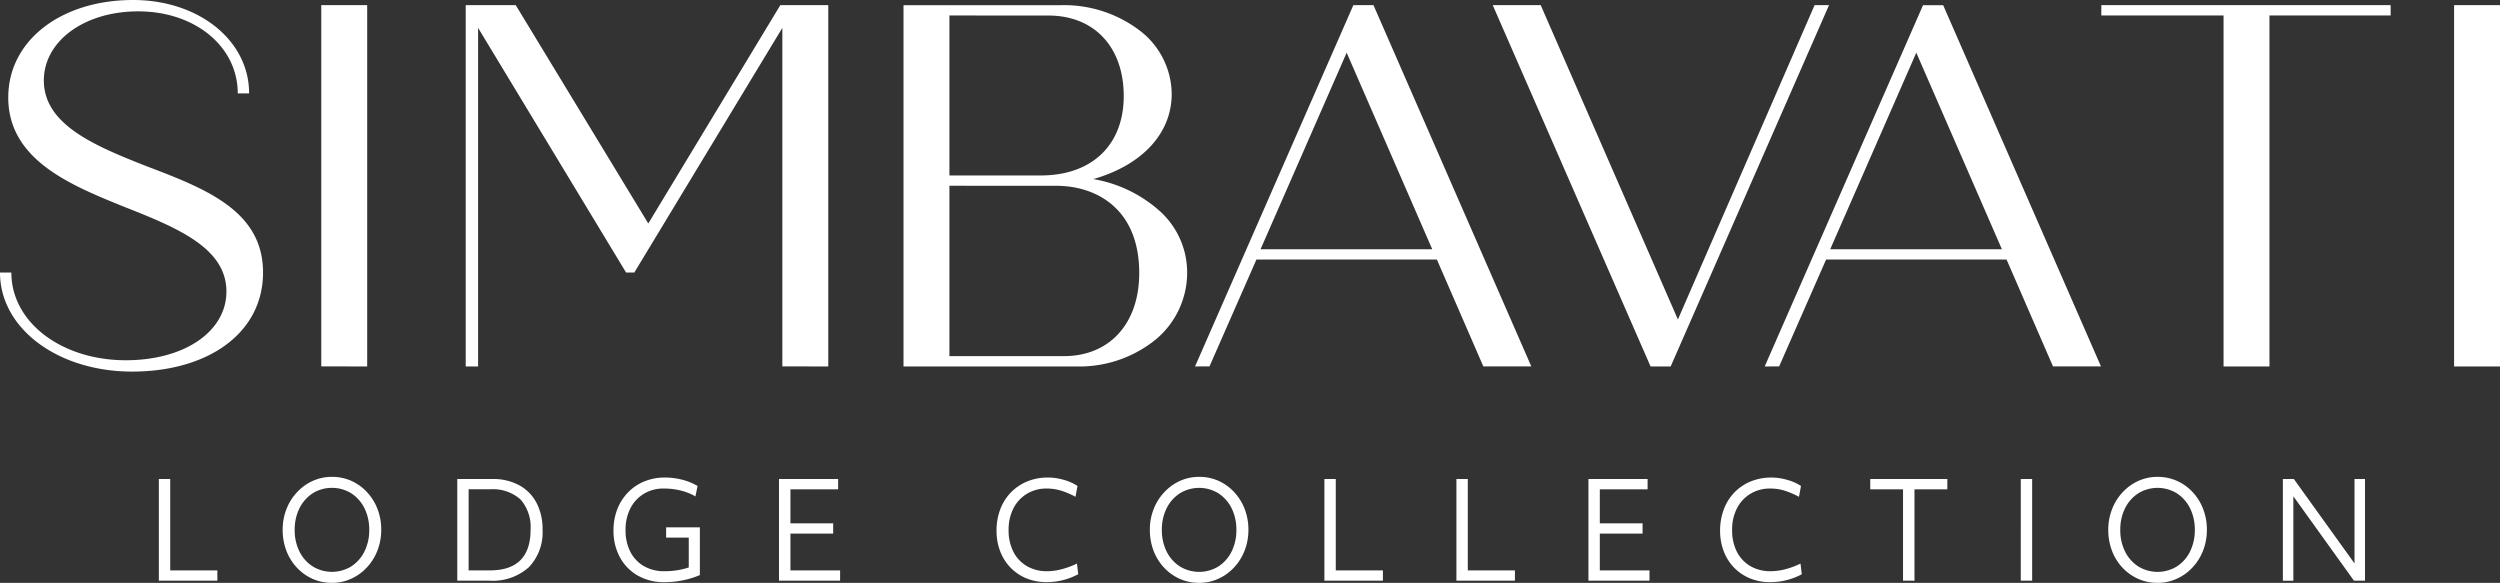 <?xml version="1.0" encoding="UTF-8"?> <svg xmlns="http://www.w3.org/2000/svg" id="Simbavati_Logo_White" data-name="Simbavati Logo/White" width="257.361" height="60.001" viewBox="0 0 257.361 60.001"><rect x="0" y="0" width="257.361" height="60.001" fill="#333333" stroke="none"/><g id="Group"><path id="SIMBAVATI" d="M0,28.053H1.168c0,5.153,5.2,9.032,11.786,9.032,6.053,0,10.354-2.975,10.354-7.067,0-4.463-4.938-6.535-10.619-8.766C7.327,19.074.85,16.471.85,10.041.85,4.145,6.318,0,13.7,0c6.743,0,11.946,4.145,11.946,9.616H24.476c0-4.835-4.407-8.447-10.247-8.447-5.575,0-9.716,3.082-9.716,7.119,0,4.569,5.31,6.748,10.566,8.82,6.159,2.337,12,4.622,12,10.945,0,6.216-5.628,10.2-13.486,10.2C6,38.254,0,33.845,0,28.053Zm252.635,9.67V.531h4.726V37.723Zm-23.732,0V1.594H216.32V.531h29.785V1.594H233.628V37.723Zm-47.237,0,16.3-37.19h2.072l16.246,37.188-4.939,0-4.779-11H187.985l-4.832,11v0Zm6.742-12.061h17.678L197.272,5.422ZM169.916,37.723,153.67.531h4.938l14.123,32.357L186.8.531h1.487l-16.3,37.192Zm-46.893,0L139.32.531h2.073l16.246,37.188-4.939,0-4.78-11H129.342l-4.832,11v0Zm6.742-12.061h17.678L138.632,5.422ZM93.011,37.723V.533h16.244a12.86,12.86,0,0,1,8.133,2.657,8.294,8.294,0,0,1,3.232,6.48c0,4.041-3.017,7.319-8.068,8.766a13.711,13.711,0,0,1,6.959,3.4,8.513,8.513,0,0,1,2.7,6.221,8.952,8.952,0,0,1-3.272,6.925,12.486,12.486,0,0,1-8.09,2.744Zm4.727-18.6V36.661h11.785c4.711,0,7.754-3.358,7.754-8.555,0-6.62-4.416-8.98-8.551-8.98Zm0-17.529V18.062h9.4c5.271,0,8.545-3.132,8.545-8.177S112.64,1.6,107.932,1.6Zm-17.2,36.127V2.869L65.3,28.053h-.85L49.217,2.869V37.723H47.943V.531h5.15L66.738,23.006,80.33.531h4.937V37.723Zm-47.465,0V.531H37.8V37.723Z" fill="#fff"></path></g><path id="LODGECOLLECTION" d="M203.765,10.5a5.031,5.031,0,0,1-1.623-1.156,5.352,5.352,0,0,1-1.078-1.734,6.063,6.063,0,0,1-.381-2.151,5.726,5.726,0,0,1,.391-2.135,5.275,5.275,0,0,1,1.084-1.734A5.081,5.081,0,0,1,203.77.42,4.728,4.728,0,0,1,205.758,0a4.828,4.828,0,0,1,2,.414,5,5,0,0,1,1.611,1.155,5.38,5.38,0,0,1,1.08,1.736,5.908,5.908,0,0,1,.385,2.148,5.846,5.846,0,0,1-.391,2.135,5.338,5.338,0,0,1-1.088,1.736,4.977,4.977,0,0,1-1.612,1.16,4.642,4.642,0,0,1-1.982.424A4.822,4.822,0,0,1,203.765,10.5Zm.013-8.81a3.873,3.873,0,0,0-1.364,1.535,4.9,4.9,0,0,0-.495,2.23,4.874,4.874,0,0,0,.495,2.234,3.834,3.834,0,0,0,1.364,1.535,3.8,3.8,0,0,0,3.961,0,3.844,3.844,0,0,0,1.36-1.535,4.93,4.93,0,0,0,.494-2.234,4.955,4.955,0,0,0-.494-2.23,3.892,3.892,0,0,0-1.36-1.535,3.8,3.8,0,0,0-3.961,0ZM105.1,10.5A5.034,5.034,0,0,1,103.48,9.34,5.368,5.368,0,0,1,102.4,7.606a6.063,6.063,0,0,1-.381-2.151,5.726,5.726,0,0,1,.391-2.135A5.278,5.278,0,0,1,103.5,1.586,5.078,5.078,0,0,1,105.107.42,4.731,4.731,0,0,1,107.1,0a4.825,4.825,0,0,1,2,.414A4.987,4.987,0,0,1,110.7,1.571a5.382,5.382,0,0,1,1.081,1.736,5.908,5.908,0,0,1,.384,2.148,5.828,5.828,0,0,1-.391,2.135,5.338,5.338,0,0,1-1.088,1.736,4.964,4.964,0,0,1-1.611,1.16,4.649,4.649,0,0,1-1.983.424A4.815,4.815,0,0,1,105.1,10.5Zm.013-8.81a3.869,3.869,0,0,0-1.365,1.535,4.9,4.9,0,0,0-.494,2.23,4.873,4.873,0,0,0,.494,2.234,3.83,3.83,0,0,0,1.365,1.535,3.8,3.8,0,0,0,3.961,0,3.848,3.848,0,0,0,1.359-1.535,4.919,4.919,0,0,0,.494-2.234,4.944,4.944,0,0,0-.494-2.23,3.9,3.9,0,0,0-1.359-1.535,3.8,3.8,0,0,0-3.961,0ZM15.83,10.5A5.031,5.031,0,0,1,14.207,9.34a5.352,5.352,0,0,1-1.078-1.734,6.063,6.063,0,0,1-.382-2.151,5.727,5.727,0,0,1,.391-2.135,5.261,5.261,0,0,1,1.084-1.734A5.088,5.088,0,0,1,15.834.42,4.732,4.732,0,0,1,17.823,0a4.821,4.821,0,0,1,2,.414A5,5,0,0,1,21.43,1.571a5.4,5.4,0,0,1,1.08,1.736,5.908,5.908,0,0,1,.384,2.148A5.828,5.828,0,0,1,22.5,7.59a5.321,5.321,0,0,1-1.087,1.736,4.977,4.977,0,0,1-1.612,1.16,4.642,4.642,0,0,1-1.982.424A4.816,4.816,0,0,1,15.83,10.5Zm.014-8.81a3.882,3.882,0,0,0-1.365,1.535,4.91,4.91,0,0,0-.494,2.23,4.885,4.885,0,0,0,.494,2.234A3.83,3.83,0,0,0,15.844,9.22a3.8,3.8,0,0,0,3.961,0,3.851,3.851,0,0,0,1.36-1.535,4.93,4.93,0,0,0,.494-2.234,4.955,4.955,0,0,0-.494-2.23A3.9,3.9,0,0,0,19.8,1.686a3.8,3.8,0,0,0-3.961,0ZM163.8,10.448a4.842,4.842,0,0,1-1.633-1.1,4.942,4.942,0,0,1-1.066-1.68,5.82,5.82,0,0,1-.378-2.129,6.137,6.137,0,0,1,.384-2.2A5.037,5.037,0,0,1,162.2,1.6a4.939,4.939,0,0,1,1.678-1.13,5.561,5.561,0,0,1,2.14-.4,5.89,5.89,0,0,1,1.6.234,4.979,4.979,0,0,1,1.431.634l-.208,1.115A8.465,8.465,0,0,0,167.3,1.4a5,5,0,0,0-1.412-.2,3.852,3.852,0,0,0-2.048.544,3.715,3.715,0,0,0-1.386,1.5,4.785,4.785,0,0,0-.494,2.225,4.808,4.808,0,0,0,.494,2.246,3.585,3.585,0,0,0,1.386,1.473,4.07,4.07,0,0,0,2.1.524,6,6,0,0,0,1.509-.207A8.09,8.09,0,0,0,169,8.925l.131,1.1a6.856,6.856,0,0,1-3.253.813A5.362,5.362,0,0,1,163.8,10.448Zm-74.486,0a4.851,4.851,0,0,1-1.633-1.1,4.942,4.942,0,0,1-1.067-1.68,5.819,5.819,0,0,1-.377-2.129,6.137,6.137,0,0,1,.383-2.2A5.037,5.037,0,0,1,87.719,1.6,4.948,4.948,0,0,1,89.4.468a5.564,5.564,0,0,1,2.14-.4,5.885,5.885,0,0,1,1.6.234,4.979,4.979,0,0,1,1.431.634l-.208,1.115A8.466,8.466,0,0,0,92.819,1.4a5,5,0,0,0-1.412-.2,3.852,3.852,0,0,0-2.048.544,3.721,3.721,0,0,0-1.386,1.5,4.785,4.785,0,0,0-.494,2.225,4.807,4.807,0,0,0,.494,2.246,3.591,3.591,0,0,0,1.386,1.473,4.07,4.07,0,0,0,2.1.524A6,6,0,0,0,92.968,9.5a8.09,8.09,0,0,0,1.548-.579l.131,1.1a6.854,6.854,0,0,1-3.253.813A5.366,5.366,0,0,1,89.319,10.448Zm-40.005-.283a4.784,4.784,0,0,1-1.84-1.88,5.658,5.658,0,0,1-.664-2.776A5.937,5.937,0,0,1,47.2,3.319,5.142,5.142,0,0,1,48.3,1.6,4.936,4.936,0,0,1,49.977.468,5.529,5.529,0,0,1,52.1.069a7.113,7.113,0,0,1,1.762.22,6.115,6.115,0,0,1,1.594.648L55.24,2.011A5.8,5.8,0,0,0,53.7,1.4,7.3,7.3,0,0,0,51.974,1.2a3.858,3.858,0,0,0-2.049.544,3.719,3.719,0,0,0-1.385,1.5,4.785,4.785,0,0,0-.494,2.225,4.807,4.807,0,0,0,.494,2.246,3.577,3.577,0,0,0,1.392,1.473,4.132,4.132,0,0,0,2.12.524,7.923,7.923,0,0,0,2.5-.386V6.253H52.222V5.193h3.473v4.918a9.413,9.413,0,0,1-3.668.73A5.357,5.357,0,0,1,49.314,10.166Zm176.667.523L219.736,2v8.691h-1.08V.221h1.132l6.245,8.691V.221h1.079V10.688Zm-34.3,0V.221h1.171V10.688Zm-12.121,0V1.281H176.18V.221h7.935v1.06h-3.382v9.408Zm-32.386,0V.221h6.089v1.06h-4.918v3.5h4.4V5.84h-4.4V9.628h5.113v1.06Zm-13.591,0V.221h1.171V9.628h4.853v1.06Zm-13.591,0V.221h1.171V9.628h4.853v1.06Zm-56.146,0V.221h6.089v1.06H65.019v3.5h4.4V5.84h-4.4V9.628h5.113v1.06ZM0,10.688V.221H1.171V9.628H6.024v1.06Zm30.722,0V.219h3.588a5.649,5.649,0,0,1,2.768.633,4.38,4.38,0,0,1,1.793,1.807A5.767,5.767,0,0,1,39.5,5.44a5.17,5.17,0,0,1-1.417,3.869,5.564,5.564,0,0,1-4.022,1.379Zm1.168-9.409V9.627h2.2c2.771,0,4.176-1.4,4.176-4.174A4.286,4.286,0,0,0,37.227,2.32,4.269,4.269,0,0,0,34.1,1.279Z" transform="translate(16.352 49.091)" fill="#fff"></path></svg> 